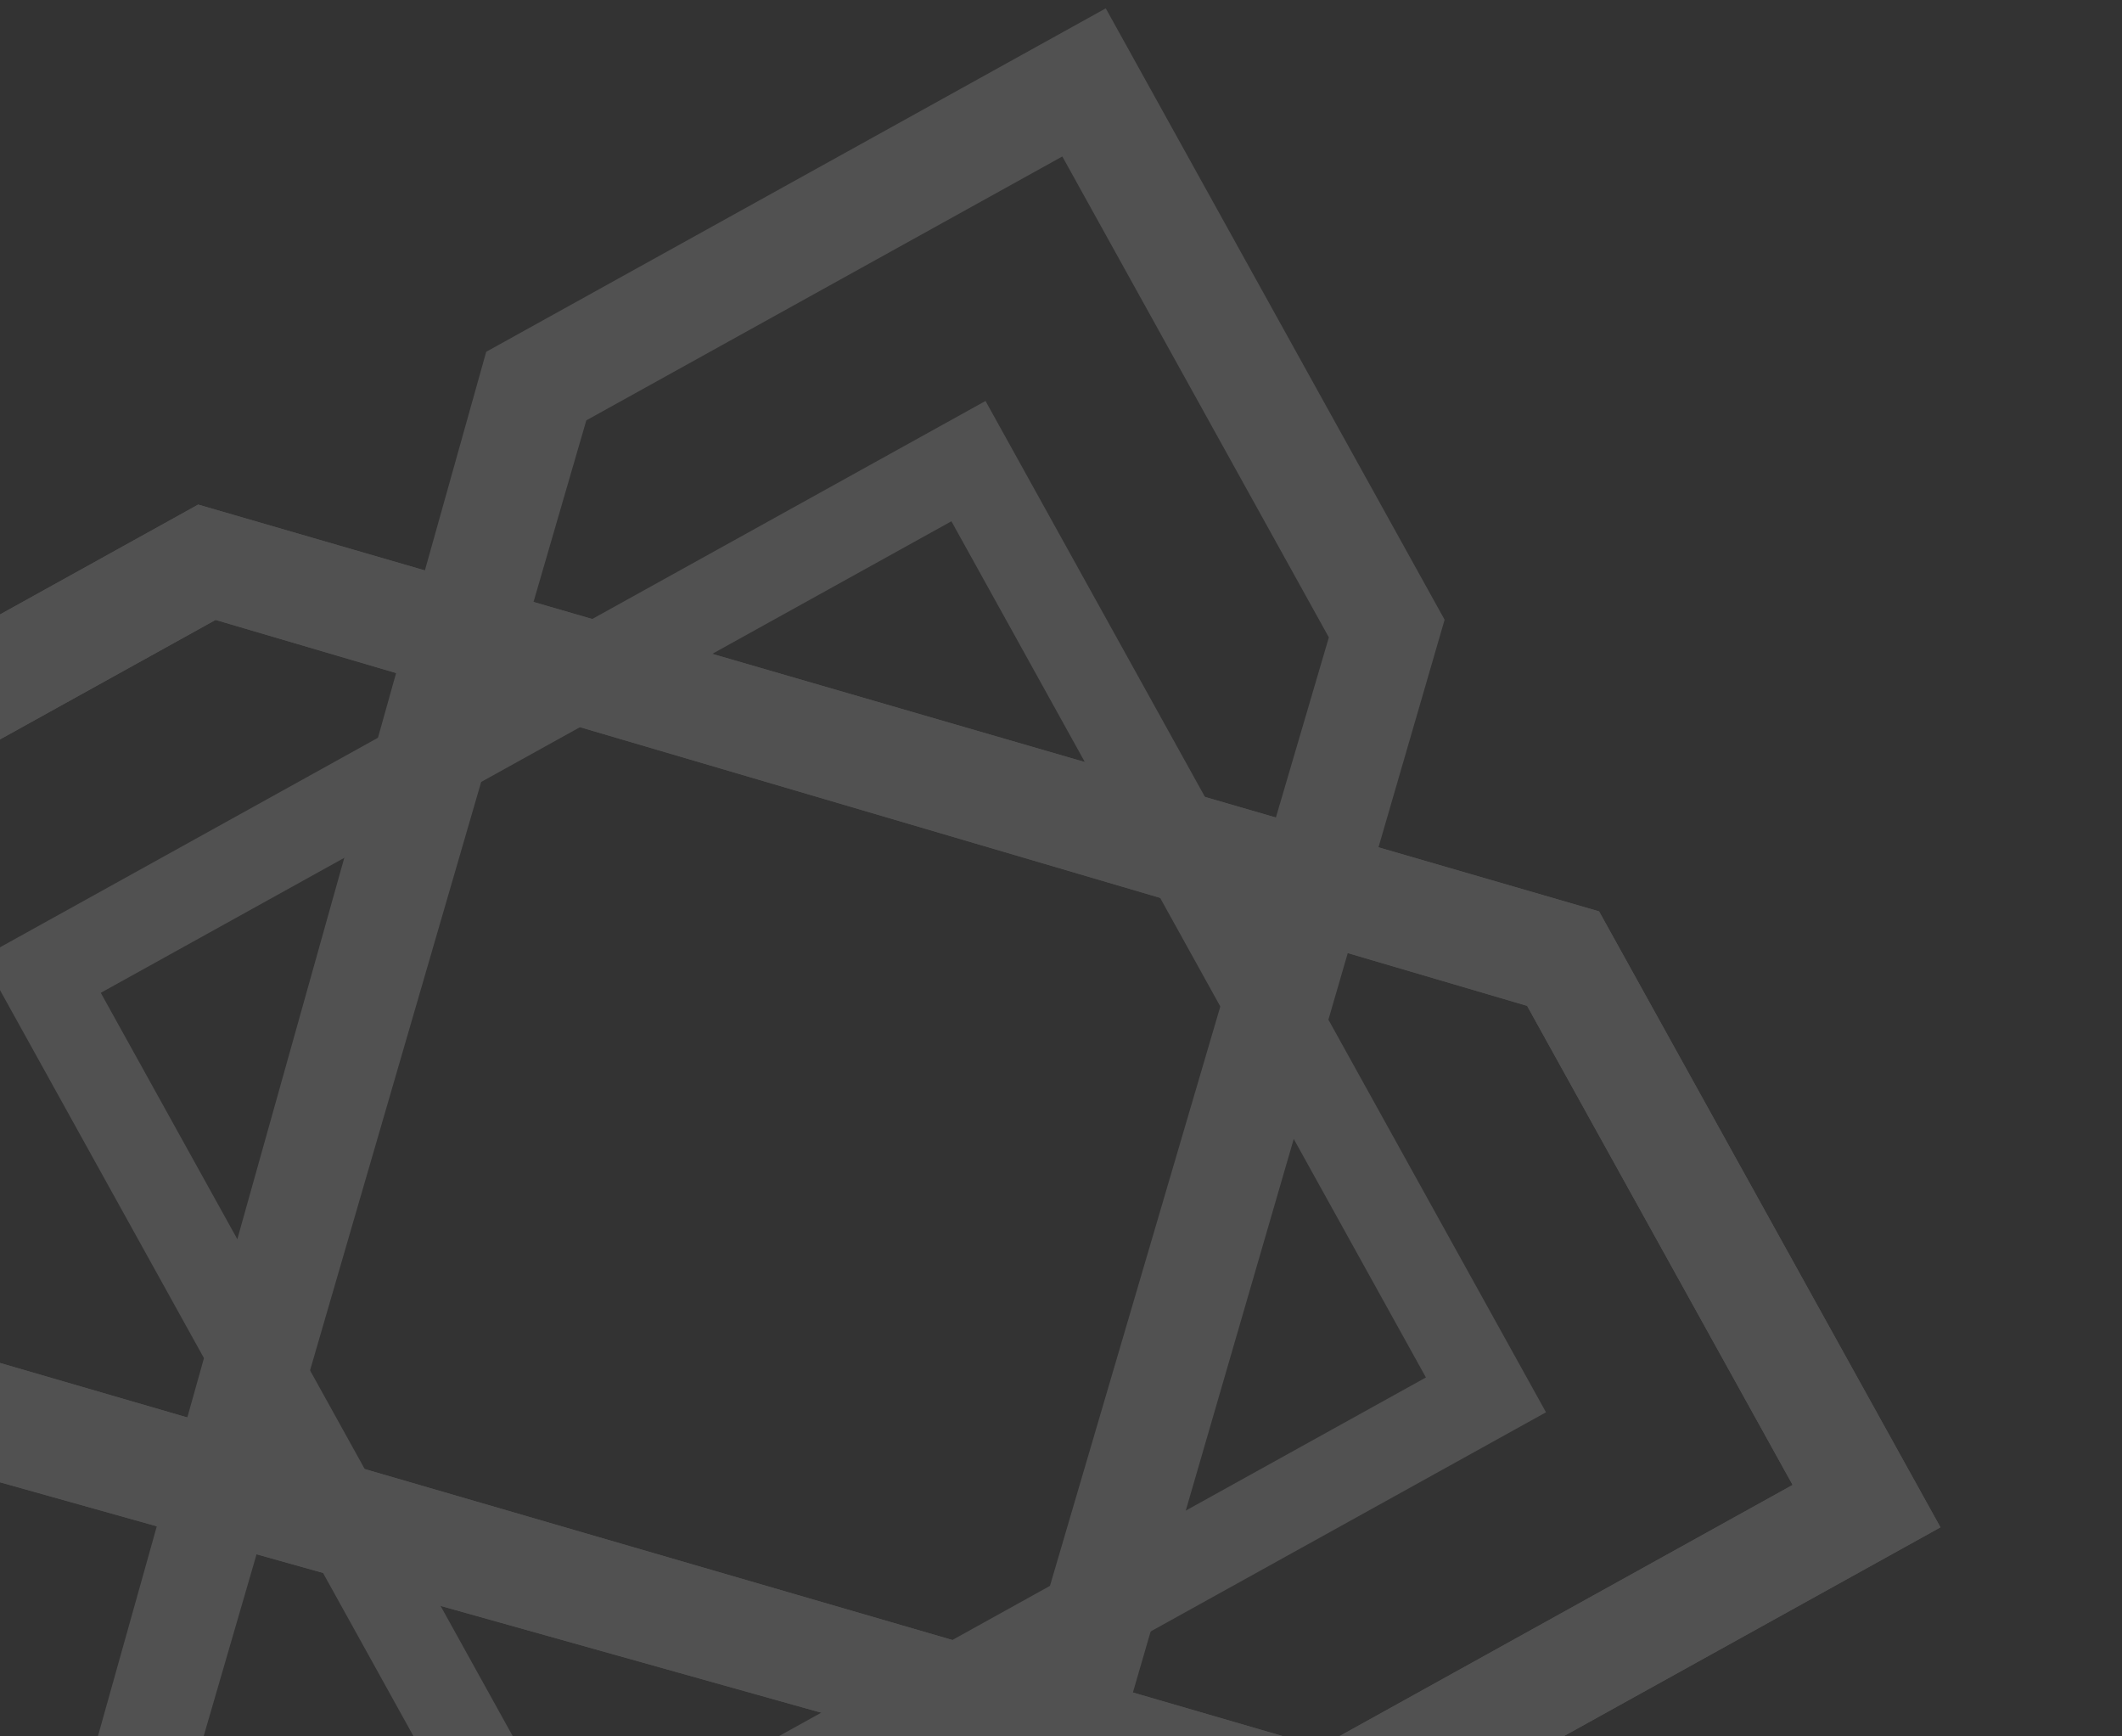 <svg xmlns="http://www.w3.org/2000/svg" xmlns:xlink="http://www.w3.org/1999/xlink" width="198" height="162" viewBox="0 0 198 162"><rect x="0" y="0" width="198" height="162" fill="#333333" stroke="none"/><defs><clipPath id="a"><rect width="198" height="162" transform="translate(-0.481 -0.227)" fill="#225a93"/></clipPath></defs><g transform="translate(0.481 0.227)" opacity="0.15" clip-path="url(#a)"><g transform="matrix(-0.875, 0.485, -0.485, -0.875, 181.091, 141.986)" opacity="0.98"><path d="M63.78,0H0V65.677L95.889,162.2H161.08V96.181Zm87.181,152.007H99.684L10.143,61.226V10.144h50.4l90.416,91.1Z" transform="translate(0.584 0)" fill="#fff"/><path d="M63.78,0H0V65.677L95.889,162.2H161.08V96.181Zm87.181,152.007H99.684L10.143,61.226V10.144h50.4l90.416,91.1Z" transform="translate(0.584 0)" fill="#fff"/><path d="M162.247,63.78V0H96.57L0,95.889V161.08H66.067ZM10.241,150.961V99.684l90.781-89.564H152.1V60.545l-91.1,90.416Z" transform="translate(0 0.56)" fill="#fff"/><path d="M0,107.832H107.03V0H0Zm98.93-8.271H8.222V8.27H98.93Z" transform="translate(27.56 27.22)" fill="#fff"/></g></g></svg>
